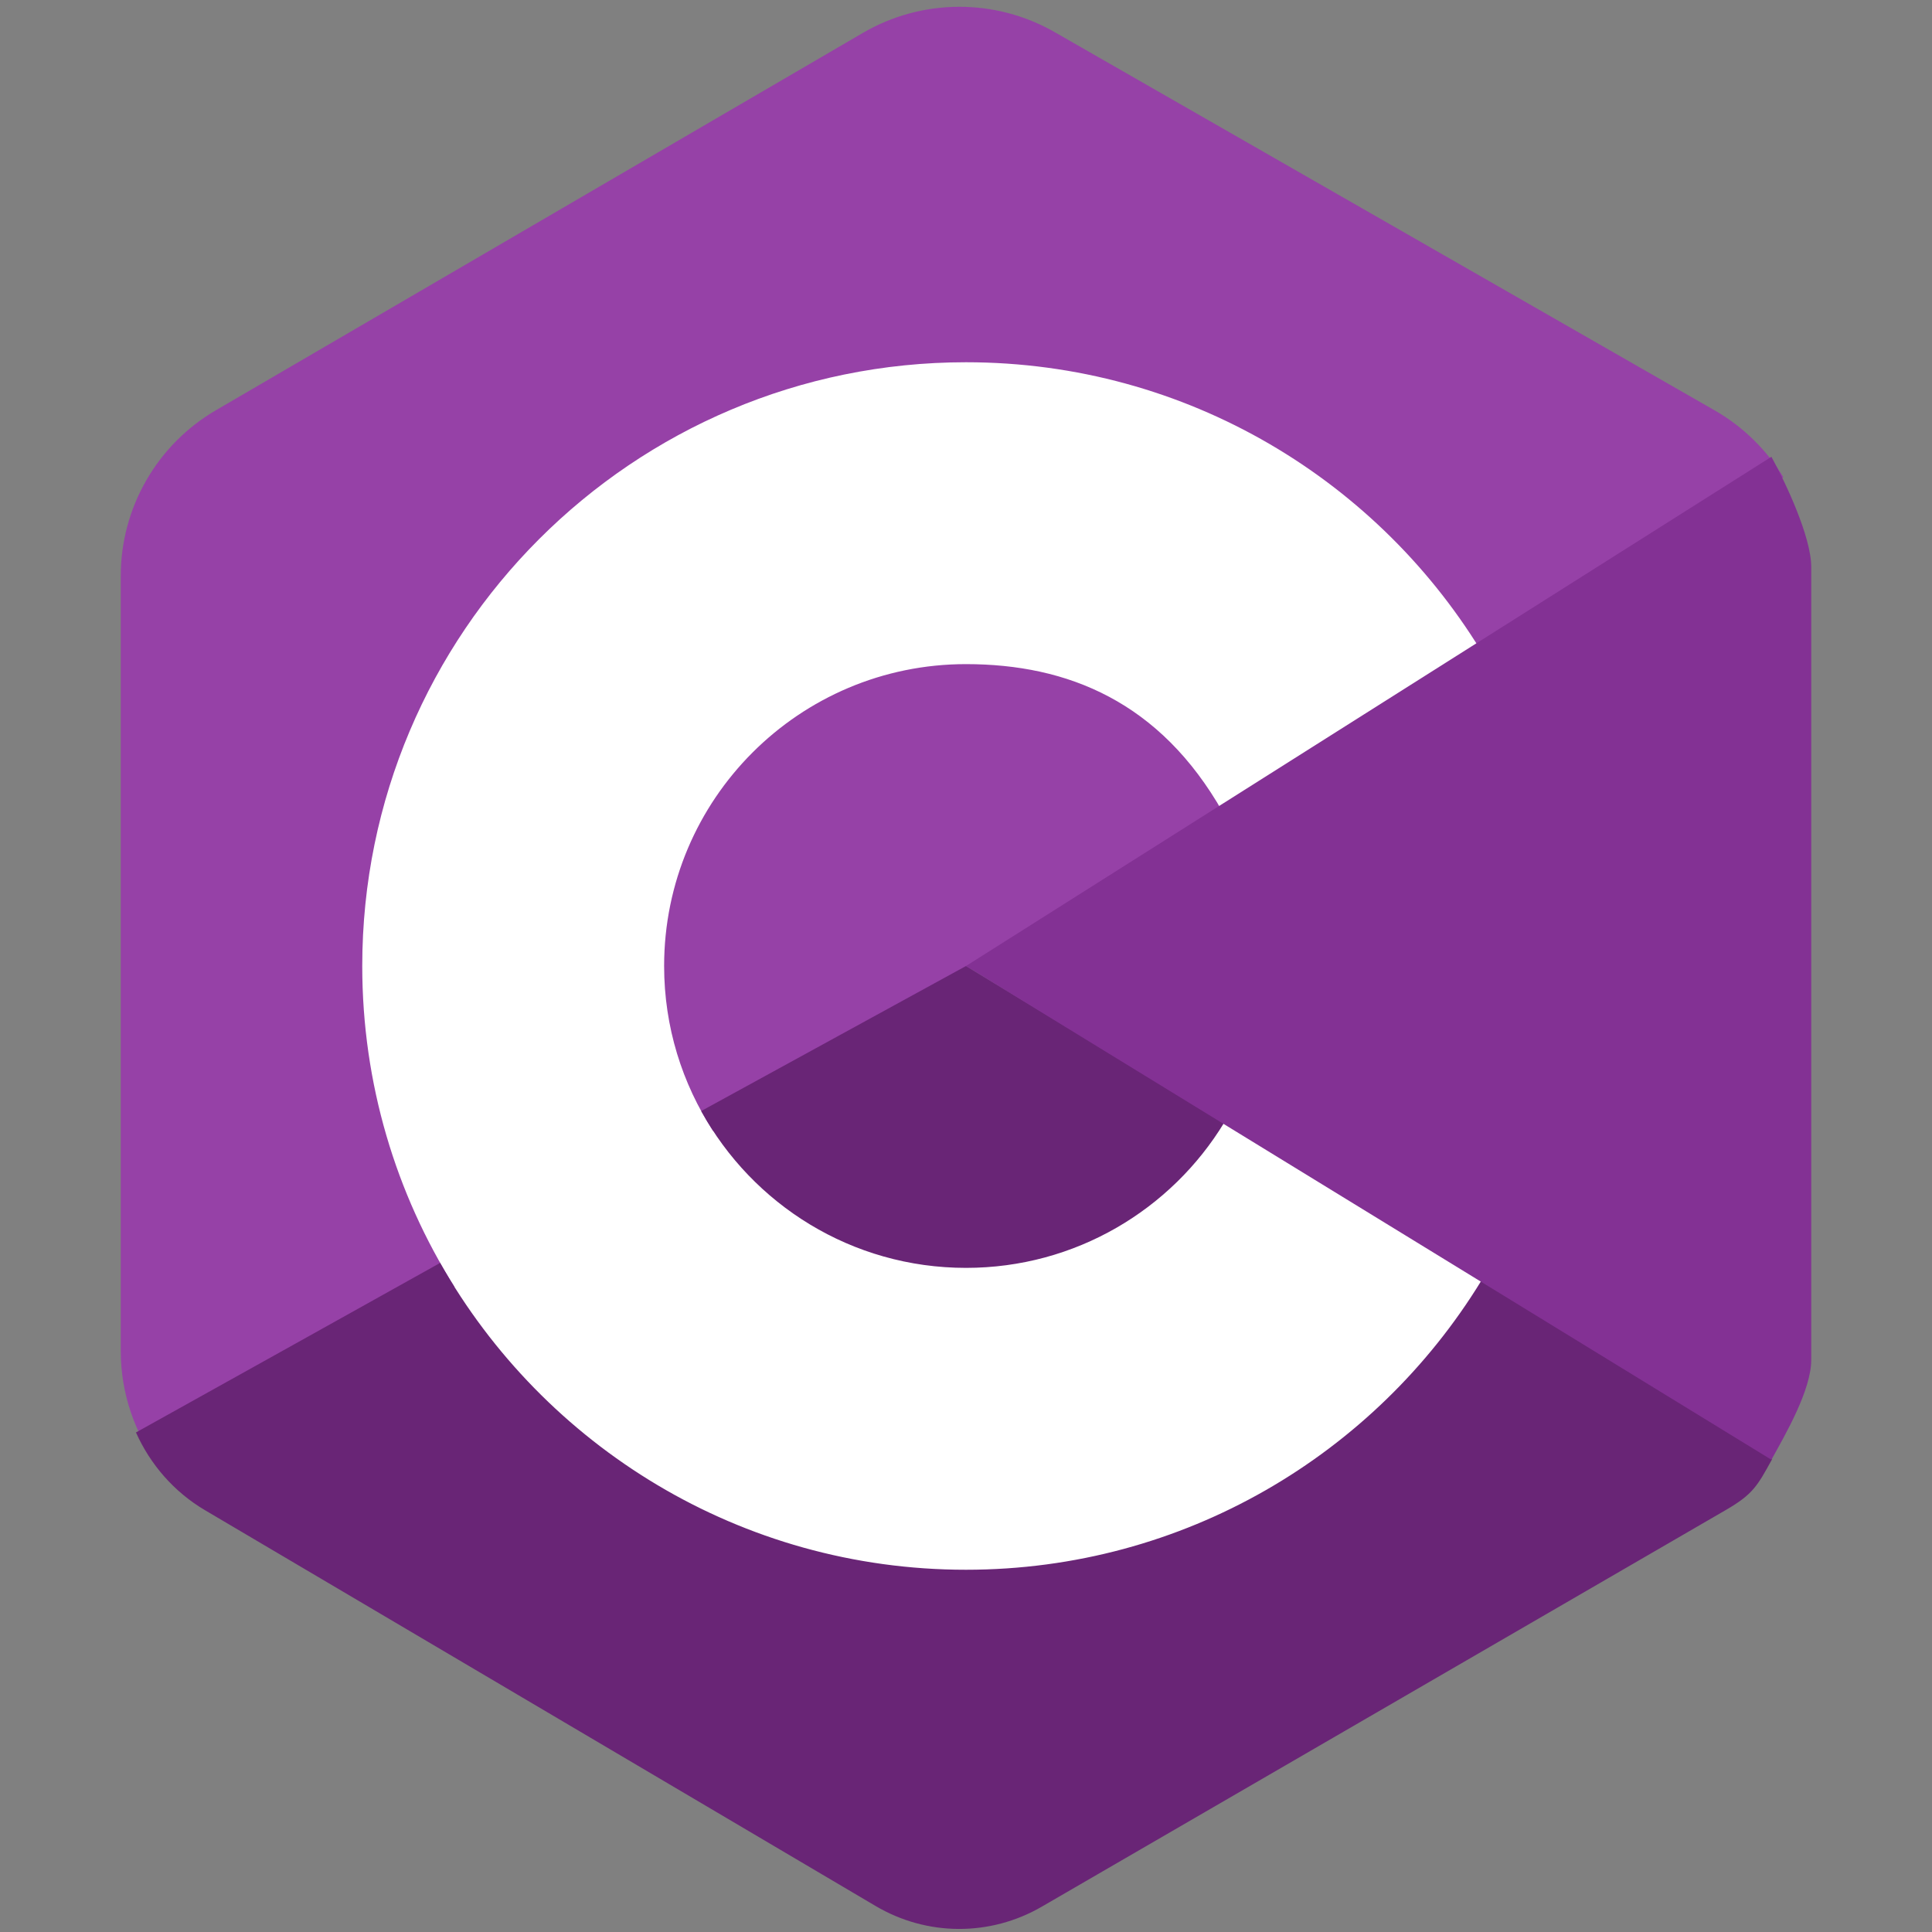 <?xml version="1.0" encoding="UTF-8" standalone="no"?>
<!DOCTYPE svg PUBLIC "-//W3C//DTD SVG 1.1//EN" "http://www.w3.org/Graphics/SVG/1.1/DTD/svg11.dtd">
<svg width="100%" height="100%" viewBox="0 0 16 16" version="1.1" xmlns="http://www.w3.org/2000/svg" xmlns:xlink="http://www.w3.org/1999/xlink" xml:space="preserve" xmlns:serif="http://www.serif.com/" style="fill-rule:evenodd;clip-rule:evenodd;stroke-linejoin:round;stroke-miterlimit:2;">
    <rect x="0" y="0" width="16" height="16" fill="#808080" stroke="none"/>
    <g transform="matrix(1,0,0,1,1,0)">
        <g transform="matrix(1.093,0,0,1.093,-0.572,-1.183)">
            <path d="M10.887,5.973C9.991,4.627 8.448,3.537 6.722,3.741C4.239,4.034 2.525,5.347 2.278,8.185C2.038,10.936 4.239,13 7,13C8.656,13 10.035,12.075 10.945,10.835L8.817,9.499C8.358,10.038 7.763,10.5 7,10.5C5.619,10.5 4.535,9.513 4.685,8.185C4.799,7.174 5.527,6.426 6.722,6.241C7.538,6.114 8.28,6.641 8.736,7.259L10.887,5.973Z" style="fill:white;"/>
        </g>
        <path d="M9.127,6.727L4.907,9.368C4.65,8.975 4.5,8.505 4.5,8C4.5,6.619 5.619,5.5 7,5.5C7.843,5.5 8.608,5.812 9.127,6.727ZM11.304,5.454C10.433,3.985 8.832,3 7,3C4.239,3 2,5.239 2,8C2,8.976 2.28,9.887 2.763,10.656C2.052,11.09 1.238,11.586 0.32,12.145C0.116,11.873 0,11.539 0,11.188L0,4.77C0,4.205 0.3,3.682 0.789,3.397L6.145,0.273C6.636,-0.014 7.243,-0.016 7.736,0.267L13.201,3.399C13.438,3.535 13.631,3.727 13.769,3.952L11.304,5.454Z" style="fill:rgb(150,65,167);"/>
        <path d="M2.645,10.459C3.504,11.976 5.132,13 7,13C8.805,13 10.387,12.043 11.266,10.609L13.676,12.084C13.554,12.306 13.517,12.375 13.293,12.505L7.628,15.79C7.201,16.038 6.677,16.036 6.252,15.785L0.698,12.507C0.442,12.356 0.245,12.129 0.126,11.863C1.035,11.357 1.875,10.889 2.645,10.459ZM7,10.5C6.054,10.5 5.232,9.975 4.807,9.201L7,8L9.139,9.296C8.7,10.018 7.906,10.5 7,10.5Z" style="fill:rgb(105,37,118);"/>
        <path d="M13.67,3.783C13.786,3.993 14,4.446 14,4.696L14,11.261C14,11.512 13.786,11.879 13.67,12.089L7,8L13.67,3.783Z" style="fill:rgb(131,49,148);"/>
    </g>
</svg>
